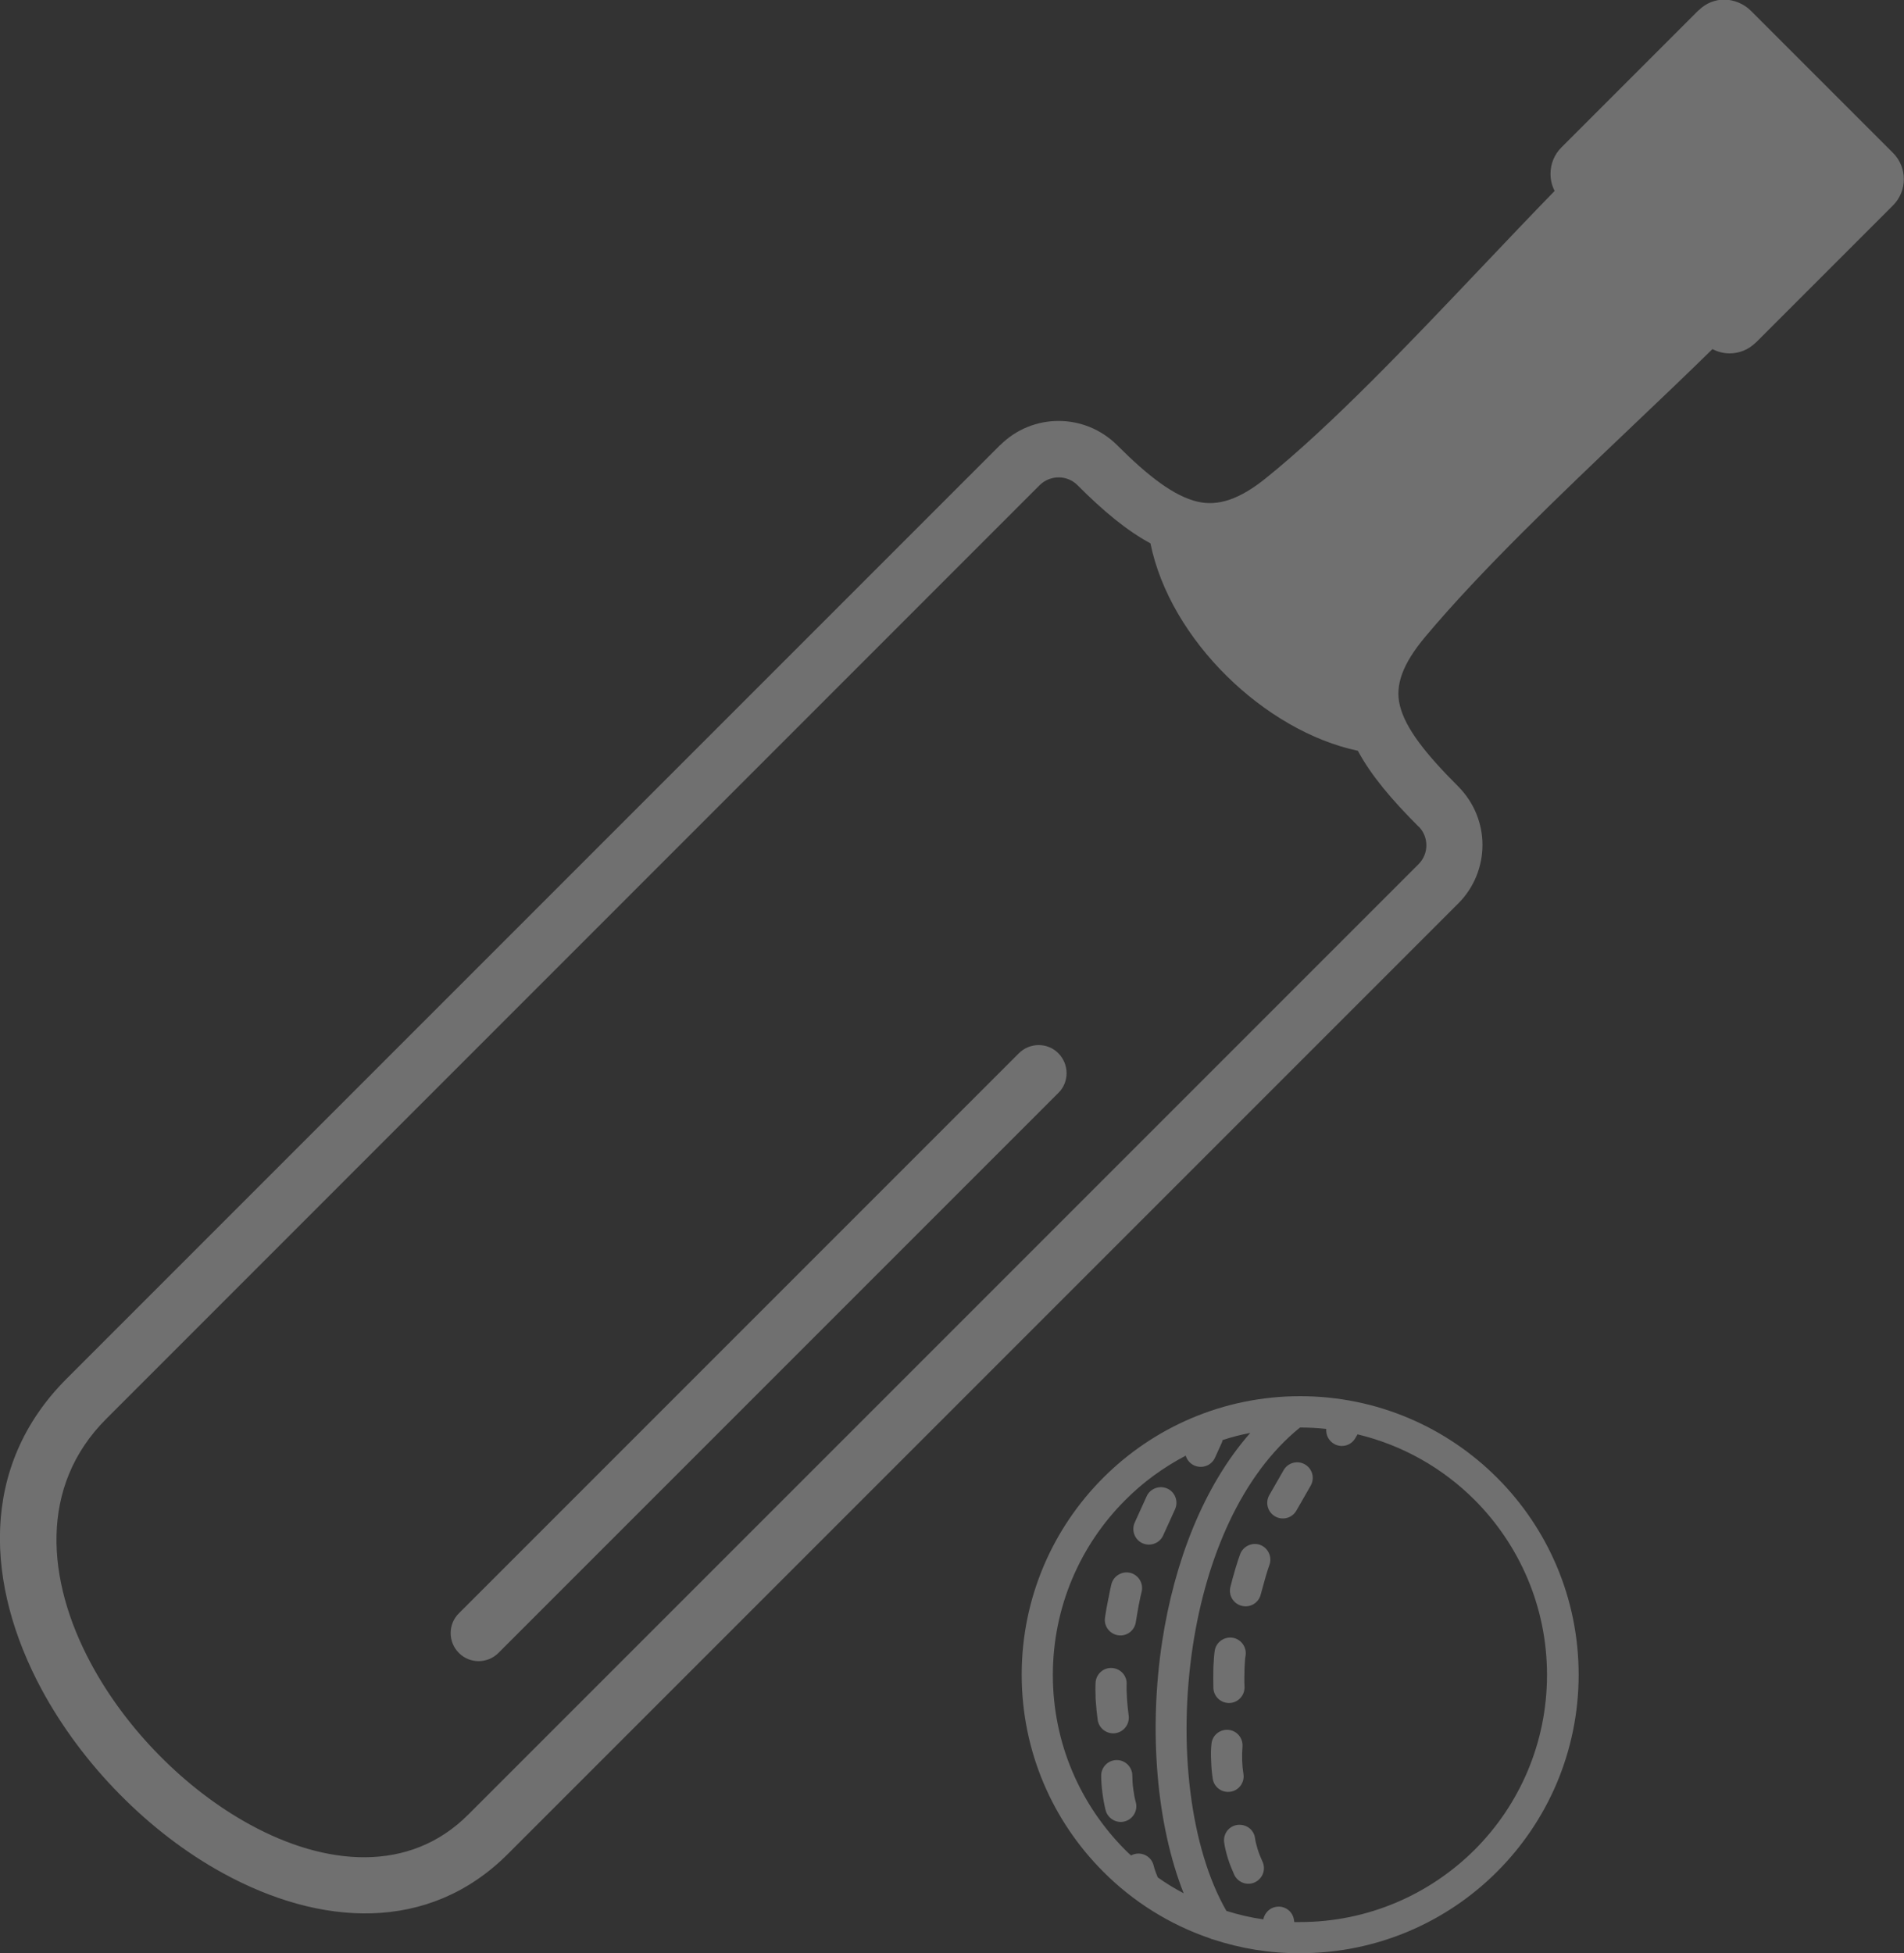 <?xml version="1.0" encoding="utf-8"?><svg class="cricket-icon" fill="rgba(255, 255, 255, 0.3)" version="1.1" id="Layer_1" xmlns="http://www.w3.org/2000/svg" xmlns:xlink="http://www.w3.org/1999/xlink" x="0px" y="0px" viewBox="0 0 119.79 122.88" style="enable-background:new 0 0 119.79 122.88" xml:space="preserve">
            <rect x="0" y="0" width="119.79" height="122.88" fill="#333333" stroke="none"/>
            <g>
              <path d="M72.38,34.18c-1.47-0.79-2.97-2.03-4.59-3.66c-0.32-0.32-0.75-0.49-1.18-0.49c-0.43,0-0.86,0.16-1.19,0.48l0,0L6.68,89.26 c-4.24,4.24-3.77,10.15-0.96,15.38c1.12,2.09,2.61,4.07,4.32,5.8c1.71,1.73,3.64,3.22,5.67,4.33c4.79,2.63,10.06,3.08,13.75-0.62 l59.79-59.79c0.32-0.32,0.49-0.75,0.49-1.18c0-0.43-0.16-0.86-0.48-1.18h-0.01c-1.71-1.71-3-3.24-3.82-4.77 C79.58,45.99,73.62,40.27,72.38,34.18L72.38,34.18z M76.92,90.59c-0.01,0.07-0.04,0.14-0.07,0.21l-0.41,0.9 c-0.22,0.49-0.8,0.71-1.3,0.49c-0.27-0.12-0.46-0.35-0.54-0.62c-1.41,0.74-2.7,1.68-3.81,2.8c-2.81,2.81-4.55,6.7-4.55,11 c0,4.3,1.74,8.18,4.55,11c0.12,0.12,0.24,0.24,0.37,0.35c0.07-0.04,0.15-0.07,0.23-0.09c0.53-0.13,1.06,0.19,1.19,0.72 c0.03,0.14,0.08,0.28,0.13,0.42c0.04,0.11,0.09,0.22,0.13,0.33c0.52,0.37,1.06,0.7,1.63,1c-1.71-4.32-2.21-10.22-1.35-15.85 c0.76-4.95,2.57-9.73,5.54-13.11C78.08,90.25,77.49,90.4,76.92,90.59L76.92,90.59z M69.28,111.7c0-0.54,0.44-0.98,0.98-0.98 c0.54,0,0.98,0.44,0.98,0.98c0,0.26,0.02,0.56,0.06,0.85c0.04,0.29,0.09,0.59,0.16,0.83c0.14,0.52-0.18,1.06-0.7,1.2 c-0.52,0.14-1.06-0.18-1.2-0.7c-0.08-0.31-0.15-0.7-0.2-1.08C69.31,112.4,69.28,112.01,69.28,111.7L69.28,111.7z M68.93,105.82 c0.05-0.54,0.52-0.94,1.06-0.89c0.54,0.05,0.94,0.52,0.89,1.06c-0.01,0.12,0,0.42,0.02,0.77c0.02,0.41,0.07,0.85,0.11,1.16 c0.07,0.54-0.3,1.03-0.84,1.11c-0.54,0.07-1.03-0.3-1.11-0.84c-0.05-0.35-0.1-0.86-0.13-1.31 C68.92,106.46,68.91,106.06,68.93,105.82L68.93,105.82z M69.93,99.63c0.15-0.52,0.69-0.82,1.21-0.68c0.52,0.15,0.82,0.69,0.68,1.21 c-0.04,0.14-0.1,0.42-0.16,0.74l-0.01,0.03c-0.07,0.38-0.14,0.81-0.19,1.11c-0.08,0.54-0.58,0.91-1.11,0.83 c-0.54-0.08-0.91-0.58-0.83-1.11c0.04-0.29,0.12-0.75,0.21-1.19l0.01-0.03C69.81,100.16,69.88,99.82,69.93,99.63L69.93,99.63z M72.14,94.13c0.22-0.49,0.8-0.71,1.3-0.49c0.49,0.22,0.71,0.8,0.49,1.3l-0.75,1.65c-0.22,0.49-0.8,0.71-1.3,0.49 c-0.49-0.22-0.71-0.8-0.49-1.3L72.14,94.13L72.14,94.13z M79.48,120.74c0.08-0.4,0.4-0.73,0.82-0.79c0.54-0.08,1.04,0.29,1.11,0.83 c0.01,0.04,0.01,0.08,0.02,0.13c0.12,0,0.24,0,0.35,0c4.29,0,8.18-1.74,11-4.55c2.81-2.81,4.55-6.7,4.55-11 c0-4.29-1.74-8.18-4.55-11c-2-2-4.53-3.45-7.37-4.13l-0.14,0.24c-0.27,0.47-0.87,0.63-1.34,0.36c-0.34-0.2-0.52-0.57-0.49-0.94 c-0.54-0.06-1.09-0.09-1.65-0.09c-3.7,2.99-5.9,8.22-6.74,13.72c-0.95,6.22-0.18,12.71,2.11,16.69 C77.93,120.45,78.7,120.63,79.48,120.74L79.48,120.74z M77.02,115.91c-0.08-0.54,0.29-1.04,0.83-1.11s1.04,0.29,1.11,0.83 c0.03,0.22,0.09,0.45,0.16,0.68c0.08,0.26,0.19,0.54,0.31,0.8c0.23,0.49,0.01,1.07-0.48,1.3c-0.49,0.23-1.07,0.01-1.3-0.48 c-0.14-0.31-0.28-0.66-0.4-1.03C77.15,116.56,77.06,116.22,77.02,115.91L77.02,115.91z M76.22,109.7c0.05-0.54,0.53-0.93,1.07-0.88 c0.54,0.05,0.93,0.53,0.88,1.07c-0.02,0.24-0.03,0.55-0.02,0.86c0.01,0.3,0.04,0.6,0.08,0.84c0.09,0.53-0.28,1.04-0.81,1.12 c-0.53,0.09-1.04-0.28-1.12-0.81c-0.05-0.32-0.09-0.71-0.1-1.1C76.18,110.41,76.18,110.02,76.22,109.7L76.22,109.7z M76.43,103.81 c0.1-0.53,0.62-0.88,1.15-0.78c0.53,0.1,0.88,0.62,0.78,1.15c-0.03,0.13-0.04,0.43-0.06,0.76c-0.01,0.41-0.02,0.86,0,1.17 c0.02,0.54-0.4,1-0.94,1.02s-1-0.4-1.02-0.94c-0.01-0.35-0.01-0.86,0-1.31C76.36,104.44,76.39,104.03,76.43,103.81L76.43,103.81z M78.03,97.75c0.2-0.5,0.77-0.75,1.27-0.56c0.5,0.2,0.75,0.77,0.56,1.27c-0.05,0.14-0.14,0.41-0.23,0.72 c-0.11,0.39-0.23,0.83-0.31,1.12c-0.13,0.53-0.66,0.85-1.19,0.72c-0.53-0.13-0.85-0.66-0.72-1.19c0.08-0.31,0.2-0.78,0.33-1.2 C77.85,98.26,77.96,97.93,78.03,97.75L78.03,97.75z M80.76,92.48c0.27-0.47,0.87-0.63,1.34-0.36c0.47,0.27,0.63,0.87,0.36,1.34 l-0.9,1.57c-0.27,0.47-0.87,0.63-1.34,0.36c-0.47-0.27-0.63-0.87-0.36-1.34L80.76,92.48L80.76,92.48z M76.31,122 c-0.06-0.01-0.12-0.03-0.17-0.06c-2.56-0.87-4.86-2.32-6.73-4.2c-3.17-3.17-5.13-7.55-5.13-12.39c0-4.84,1.96-9.22,5.13-12.39 c3.17-3.17,7.55-5.13,12.39-5.13c4.84,0,9.22,1.96,12.39,5.13c3.17,3.17,5.13,7.55,5.13,12.39s-1.96,9.22-5.13,12.39 c-3.17,3.17-7.55,5.13-12.39,5.13C79.88,122.88,78.04,122.57,76.31,122L76.31,122z M64.1,66.26c0.69-0.69,1.81-0.69,2.49,0 s0.69,1.81,0,2.49l-35.23,35.23c-0.69,0.69-1.81,0.69-2.49,0c-0.69-0.69-0.69-1.81,0-2.49L64.1,66.26L64.1,66.26z M110.16,0.68 l8.94,8.94c0.46,0.46,0.68,1.06,0.68,1.65c0,0.6-0.23,1.2-0.68,1.65l-8.63,8.63l-0.01,0c-0.46,0.46-1.05,0.68-1.64,0.68 c-0.37,0-0.74-0.09-1.08-0.27c-1.54,1.51-3.29,3.18-5.08,4.88c-4.61,4.39-9.48,9.03-13,13.23c-1.42,1.7-1.9,3.04-1.59,4.3 c0.35,1.46,1.65,3.08,3.68,5.11l0,0c1.01,1.02,1.52,2.35,1.52,3.67c0,1.33-0.51,2.67-1.52,3.68l-59.79,59.79 c-5,5.01-11.84,4.56-17.94,1.21c-2.32-1.27-4.53-2.97-6.48-4.95c-1.95-1.97-3.64-4.23-4.92-6.6c-3.51-6.53-3.98-14,1.57-19.55 l58.73-58.73l0.01,0c1.01-1.01,2.34-1.52,3.67-1.52c1.33,0,2.66,0.51,3.68,1.52c1.98,1.98,3.6,3.22,5.07,3.56 c1.29,0.3,2.64-0.15,4.28-1.47c4.13-3.32,9.02-8.47,13.53-13.22c1.64-1.73,3.24-3.41,4.65-4.86c-0.18-0.34-0.26-0.71-0.26-1.08 c0-0.6,0.23-1.2,0.68-1.65l8.63-8.63h0.01c0.46-0.46,1.05-0.68,1.65-0.68C109.11,0,109.71,0.23,110.16,0.68L110.16,0.68z" />
            </g>
          </svg>
